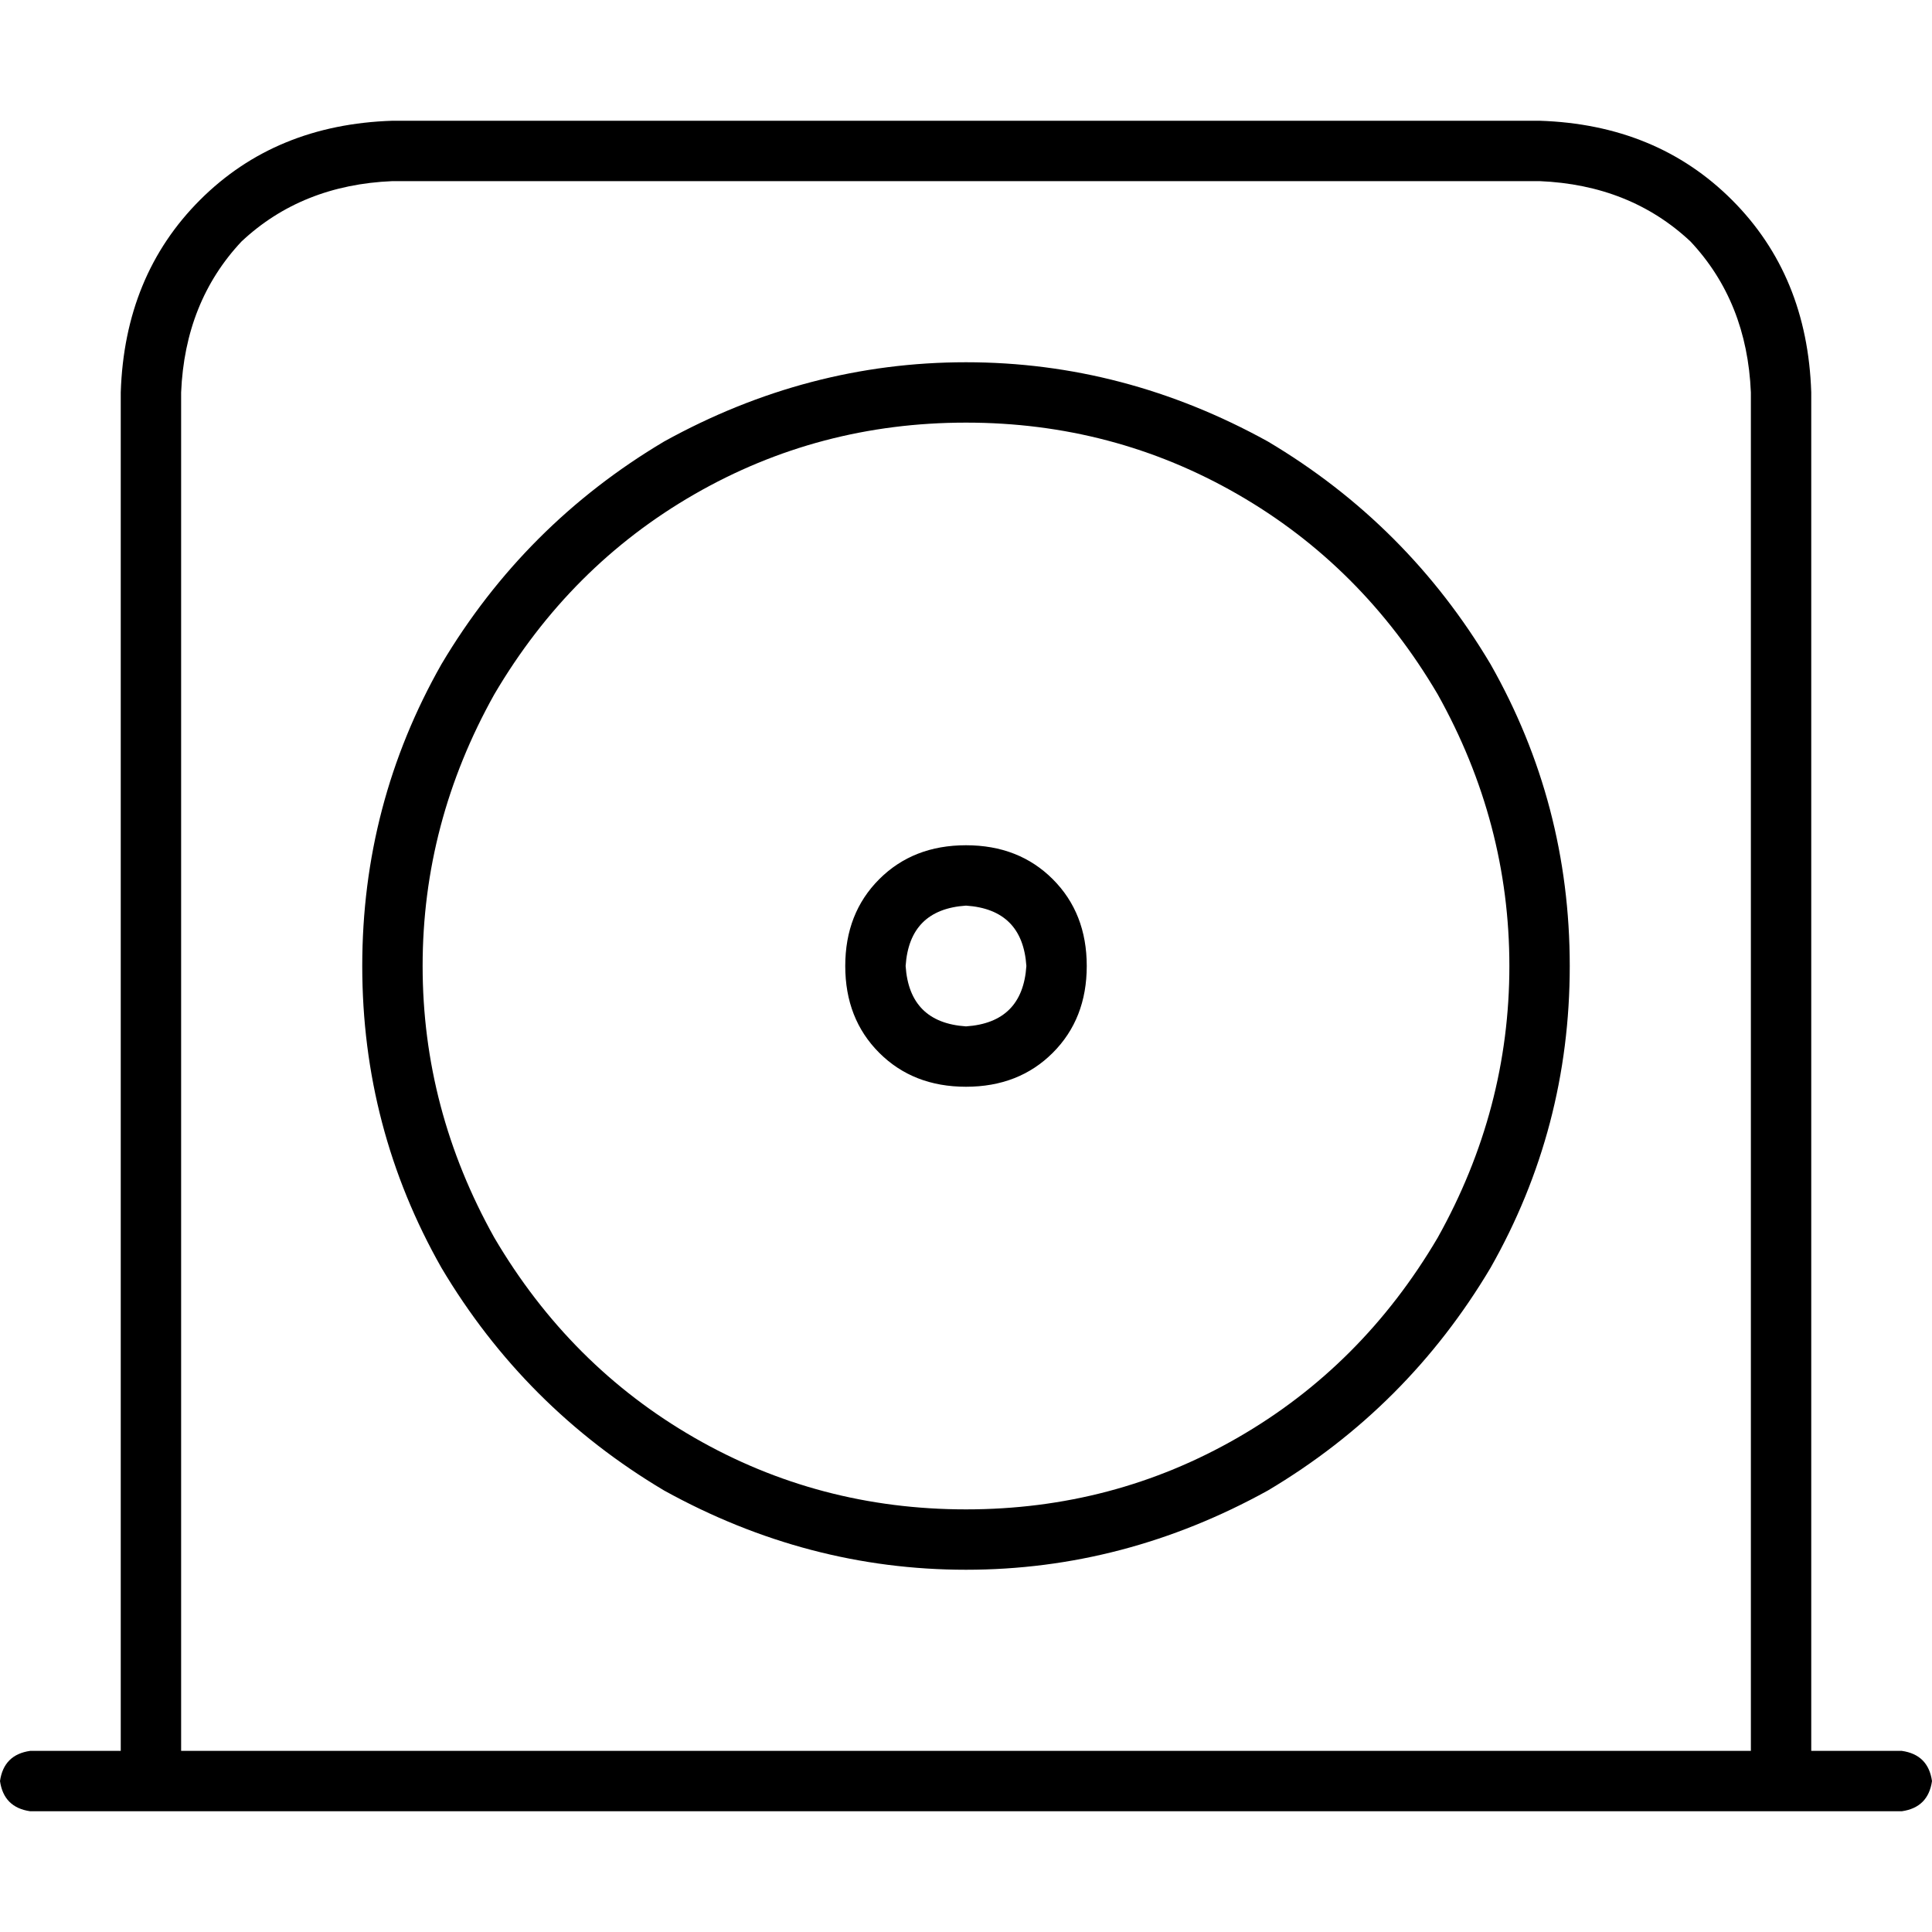 <svg xmlns="http://www.w3.org/2000/svg" viewBox="0 0 512 512">
  <path d="M 104 48 L 408 48 Q 432 49 448 64 Q 463 80 464 104 L 464 464 L 48 464 L 48 104 Q 49 80 64 64 Q 80 49 104 48 L 104 48 Z M 480 464 L 480 104 Q 479 73 459 53 Q 439 33 408 32 L 104 32 Q 73 33 53 53 Q 33 73 32 104 L 32 464 L 8 464 Q 1 465 0 472 Q 1 479 8 480 L 40 480 L 472 480 L 504 480 Q 511 479 512 472 Q 511 465 504 464 L 480 464 L 480 464 Z M 416 256 Q 416 213 395 176 L 395 176 Q 373 139 336 117 Q 298 96 256 96 Q 214 96 176 117 Q 139 139 117 176 Q 96 213 96 256 Q 96 299 117 336 Q 139 373 176 395 Q 214 416 256 416 Q 298 416 336 395 Q 373 373 395 336 Q 416 299 416 256 L 416 256 Z M 256 112 Q 295 112 328 131 L 328 131 Q 361 150 381 184 Q 400 218 400 256 Q 400 294 381 328 Q 361 362 328 381 Q 295 400 256 400 Q 217 400 184 381 Q 151 362 131 328 Q 112 294 112 256 Q 112 218 131 184 Q 151 150 184 131 Q 217 112 256 112 L 256 112 Z M 240 256 Q 241 241 256 240 Q 271 241 272 256 Q 271 271 256 272 Q 241 271 240 256 L 240 256 Z M 288 256 Q 288 242 279 233 L 279 233 Q 270 224 256 224 Q 242 224 233 233 Q 224 242 224 256 Q 224 270 233 279 Q 242 288 256 288 Q 270 288 279 279 Q 288 270 288 256 L 288 256 Z" />
</svg>